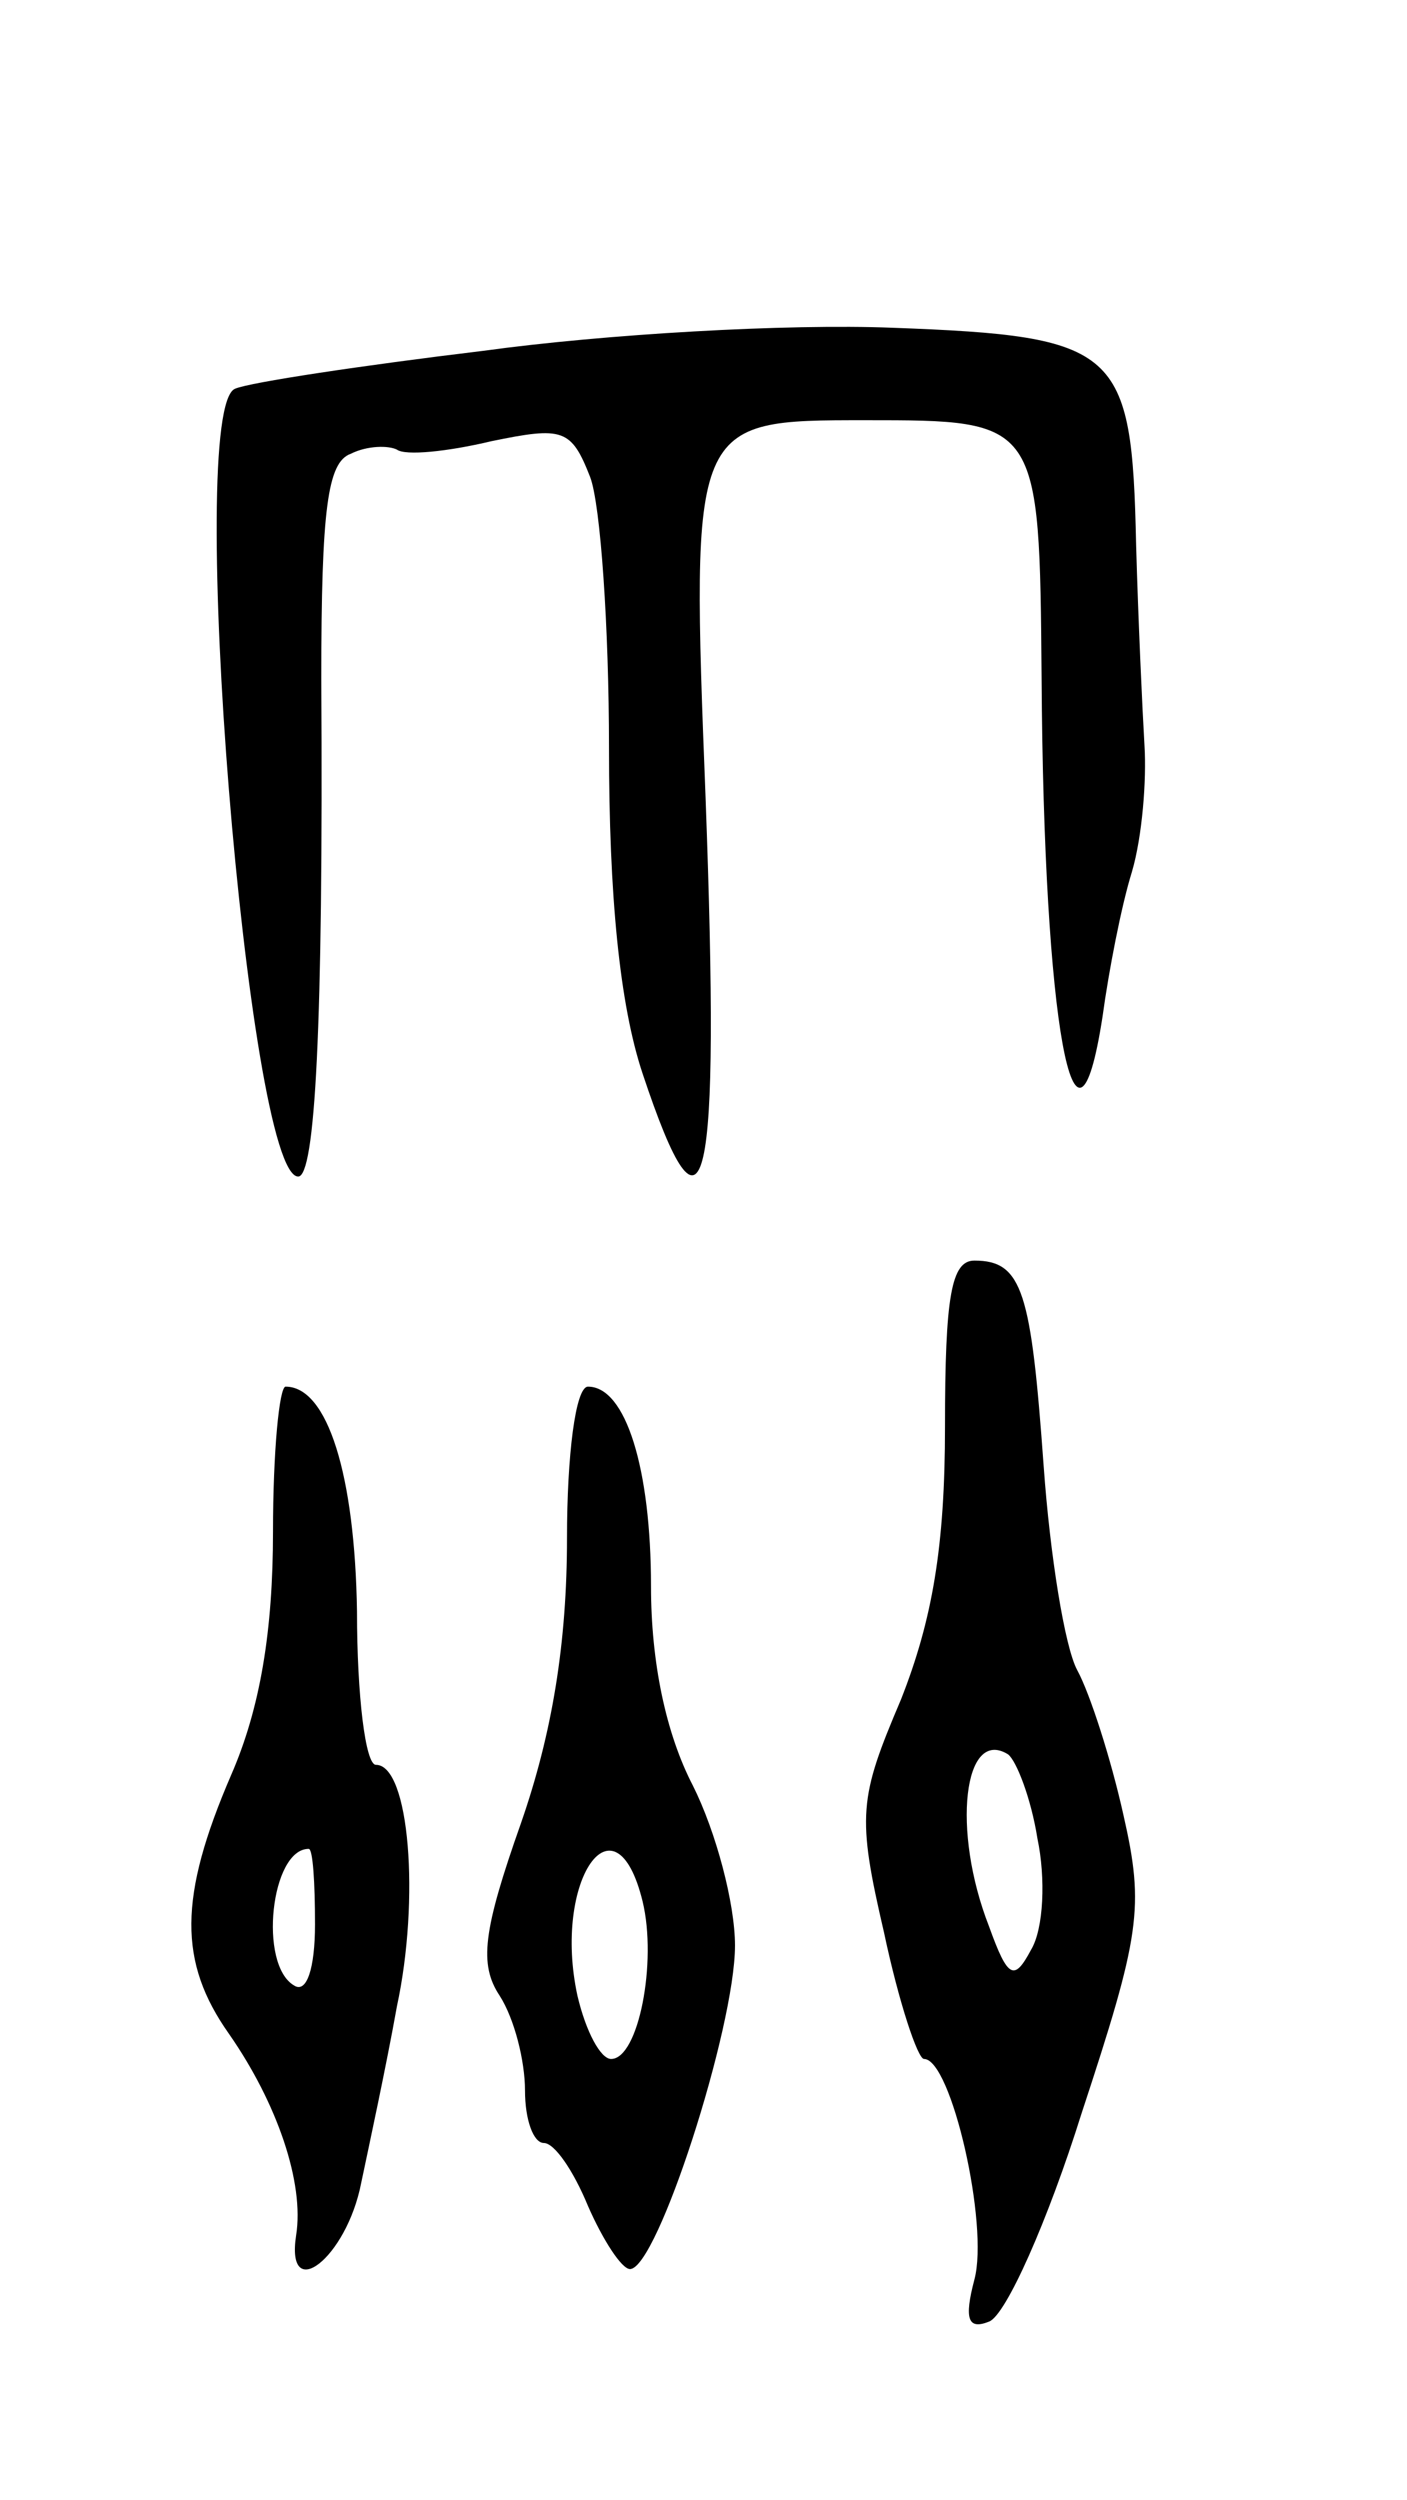 <svg version="1.0" xmlns="http://www.w3.org/2000/svg"
 width="67pt" height="119pt" viewBox="0 0 67 119"
 preserveAspectRatio="xMidYMid meet">
<g transform="translate(0,119) scale(0.1,-0.1)"
fill="#000000" stroke="none">
<path d="M230 1023 c-58 -7 -111 -15 -118 -18 -24 -9 6 -375 30 -375 8 0 12
70 11 237 0 81 3 103 14 107 8 4 18 4 22 2 4 -3 24 -1 45 4 34 7 38 6 47 -17
5 -13 9 -72 9 -129 0 -70 5 -122 16 -155 30 -90 37 -59 30 131 -7 180 -7 180
76 180 83 0 83 0 84 -123 1 -165 16 -245 29 -161 3 22 9 53 14 69 5 17 7 44 6
60 -1 17 -3 60 -4 96 -2 93 -8 99 -116 103 -50 2 -137 -3 -195 -11z"/>
<path d="M450 511 c0 -57 -6 -92 -21 -130 -20 -47 -21 -55 -8 -111 7 -33 16
-60 19 -60 13 0 31 -79 24 -105 -5 -19 -3 -24 7 -20 8 3 28 48 44 99 28 85 30
98 20 142 -6 27 -16 58 -22 69 -6 11 -13 55 -16 97 -6 83 -10 98 -33 98 -11 0
-14 -17 -14 -79z m44 -196 c4 -19 3 -43 -3 -53 -8 -15 -11 -14 -20 11 -18 46
-12 95 9 82 4 -3 11 -21 14 -40z"/>
<path d="M130 461 c0 -47 -6 -84 -20 -116 -25 -58 -25 -89 -1 -123 23 -33 36
-71 32 -96 -5 -33 24 -11 31 25 4 19 12 56 17 84 11 51 6 115 -10 115 -5 0 -9
33 -9 73 -1 65 -14 107 -34 107 -3 0 -6 -31 -6 -69z m20 -187 c0 -21 -4 -33
-10 -29 -17 10 -11 65 7 65 2 0 3 -16 3 -36z"/>
<path d="M270 458 c0 -50 -7 -93 -22 -136 -18 -51 -20 -67 -10 -82 7 -11 12
-31 12 -45 0 -14 4 -25 9 -25 5 0 14 -13 21 -30 7 -16 16 -30 20 -30 13 0 50
115 50 154 0 20 -9 54 -20 76 -13 25 -20 59 -20 95 0 56 -12 95 -30 95 -6 0
-10 -33 -10 -72z m36 -173 c7 -29 -2 -75 -15 -75 -5 0 -12 13 -16 30 -12 55
18 98 31 45z"/>
</g>
</svg>
